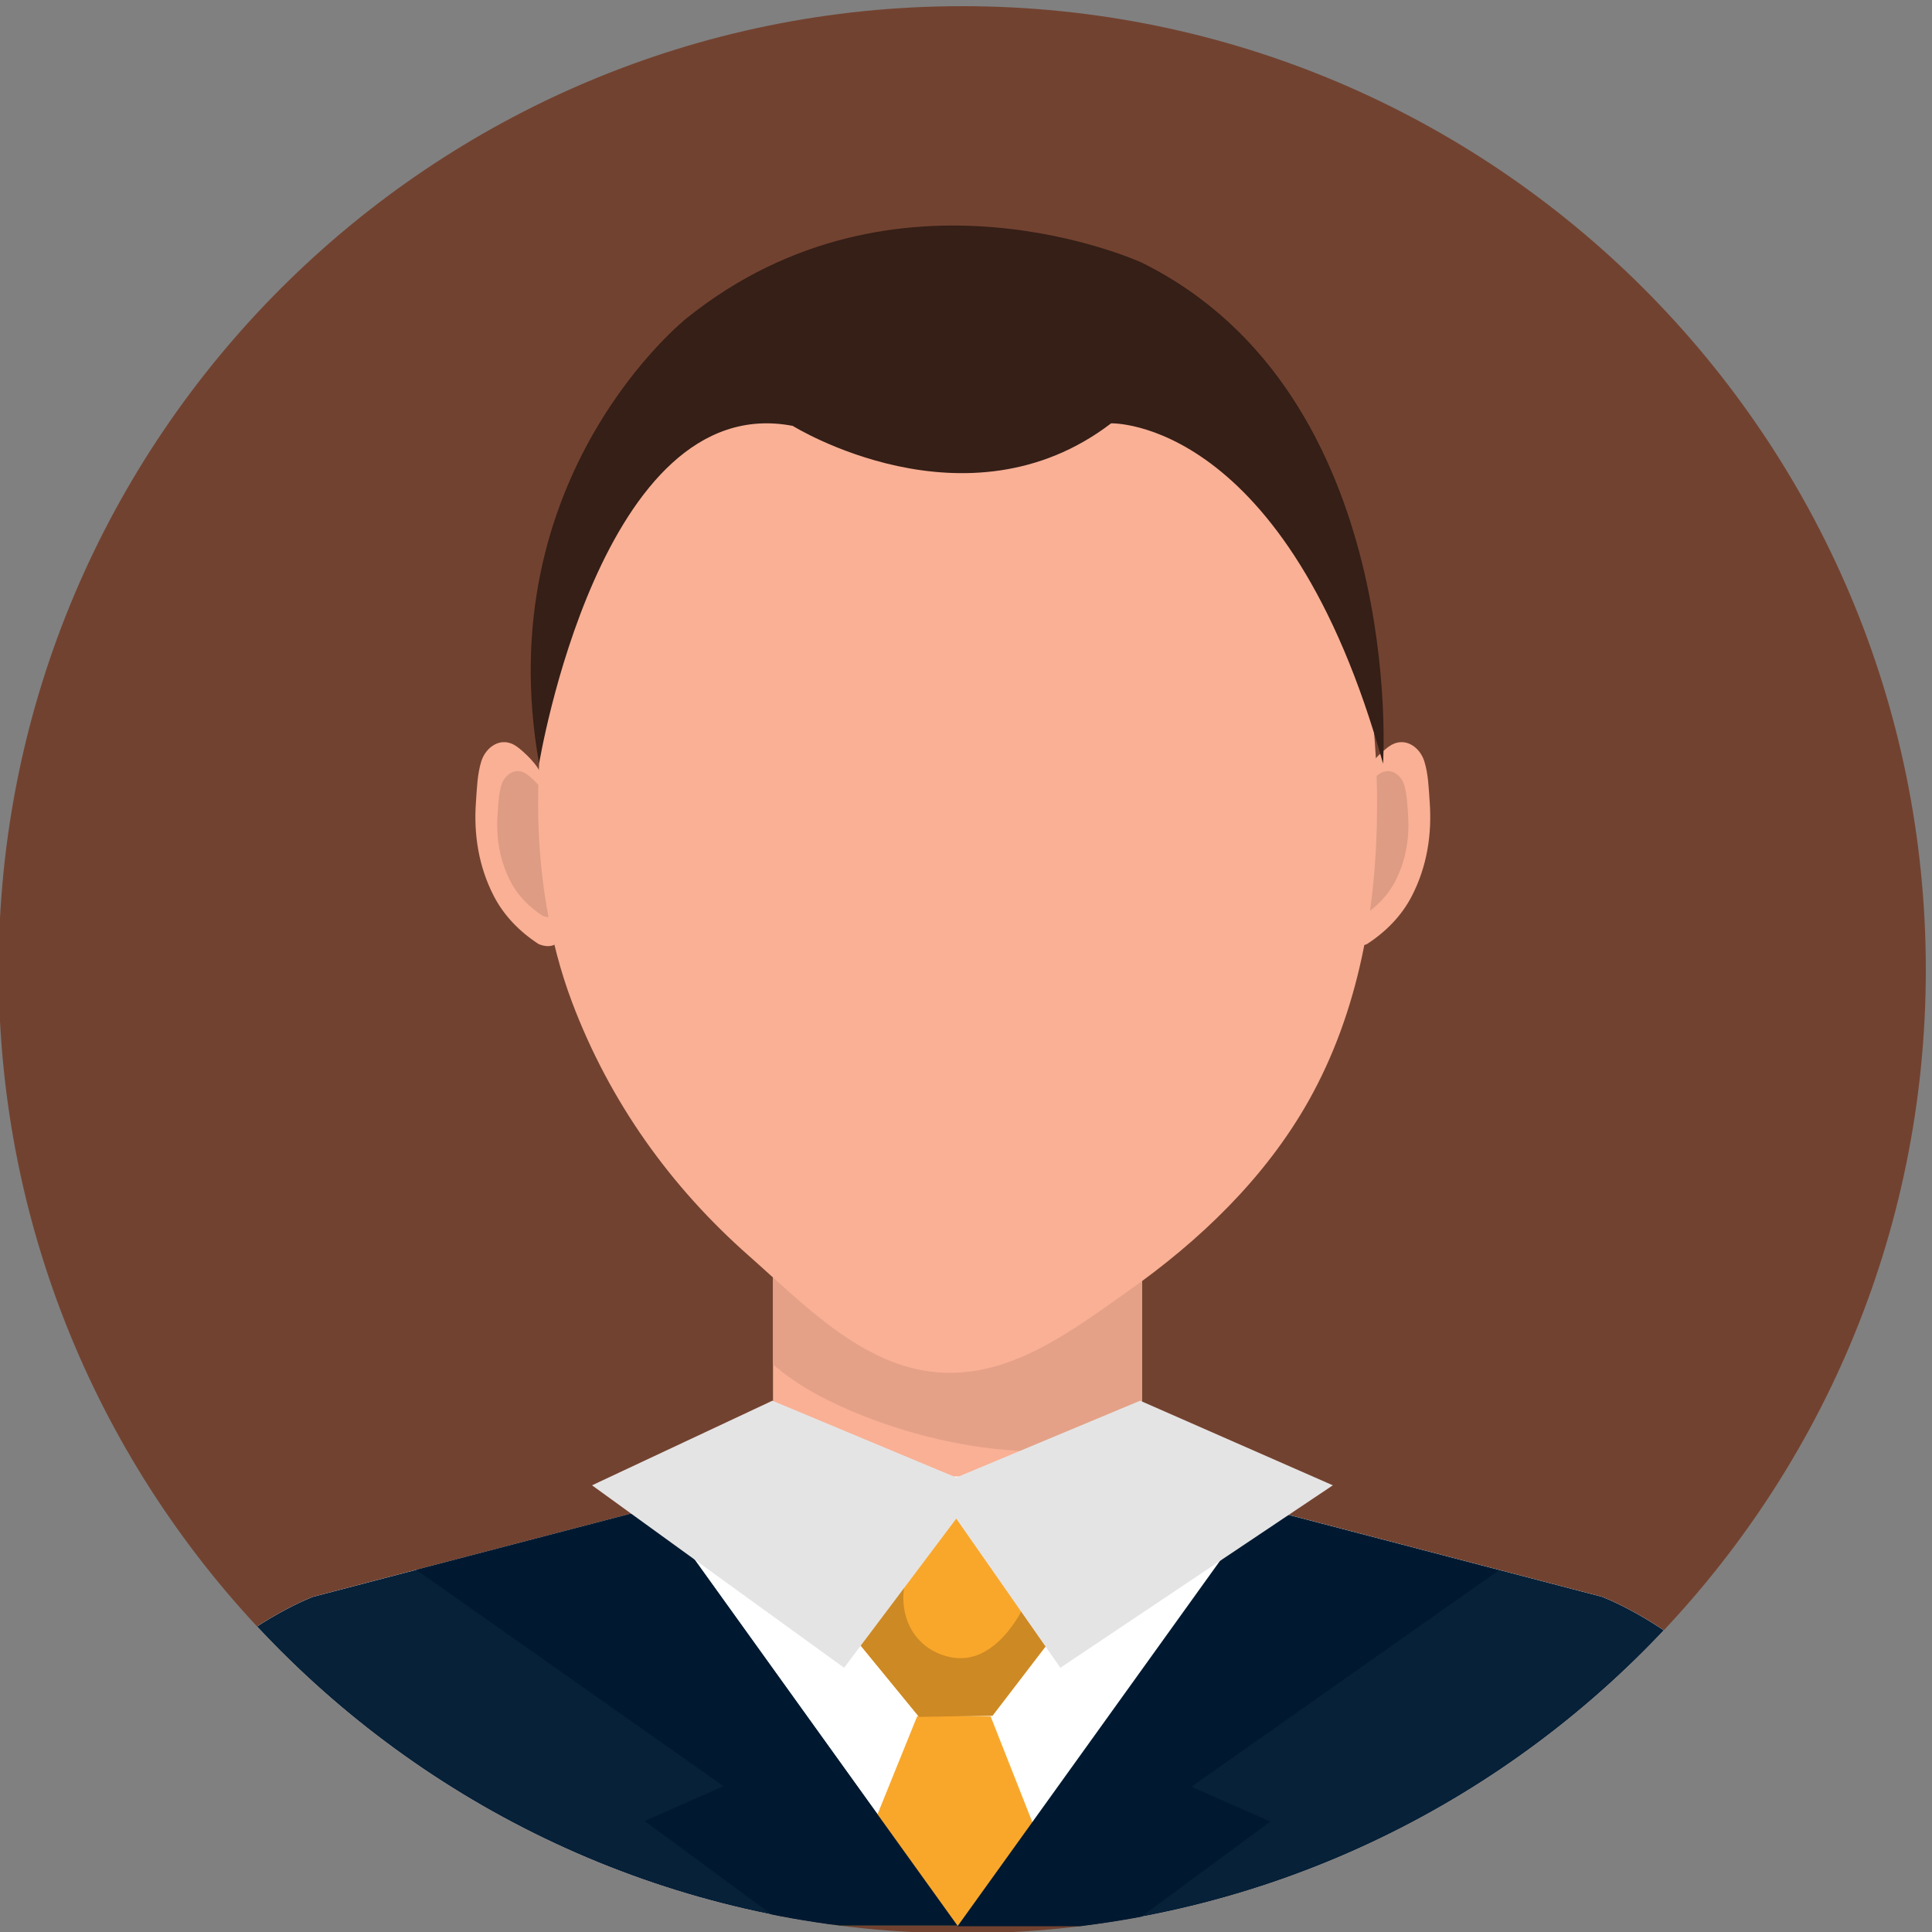 <?xml version="1.0" encoding="utf-8"?>
<svg viewBox="20.179 334.444 139.553 139.553" xmlns="http://www.w3.org/2000/svg">
  <rect x="20.179" y="334.444" width="139.553" height="139.553" fill="#808080" stroke="none"/>
  <defs>
    <clipPath clipPathUnits="userSpaceOnUse" id="clipPath288">
      <path d="M 1341,817.672 C 1341,528.648 1106.7,294.34 817.676,294.34 c -289.024,0 -523.324,234.308 -523.324,523.332 0,289.018 234.3,523.318 523.324,523.318 289.024,0 523.324,-234.3 523.324,-523.318" id="path286"/>
    </clipPath>
  </defs>
  <path d="M 1341,817.672 C 1341,528.648 1106.7,294.34 817.676,294.34 c -289.024,0 -523.324,234.308 -523.324,523.332 0,289.018 234.3,523.318 523.324,523.318 289.024,0 523.324,-234.3 523.324,-523.318" style="fill:#724230;fill-opacity:1;fill-rule:nonzero;stroke:none" id="path20" transform="matrix(0.133, 0, 0, -0.133, -19.068, 513.242)"/>
  <g id="g282" transform="matrix(0.133, 0, 0, -0.133, -19.068, 513.242)">
    <g id="g284" clip-path="url(#clipPath288)">
      <path d="M 714.91,538.191 H 915.328 V 673.218 H 714.91 Z" style="fill:#f9b095;fill-opacity:1;fill-rule:nonzero;stroke:none" id="path290"/>
      <path d="m 861.094,556.051 c -0.578,0 -1.153,0.008 -1.727,0.008 -32.515,0.261 -65.656,7.531 -95.847,19.492 -16.559,6.578 -34.54,15.441 -48.61,27.828 v 69.84 H 915.328 V 561.48 c -17.816,-3.152 -36.164,-5.429 -54.234,-5.429" style="fill:#e4a187;fill-opacity:1;fill-rule:nonzero;stroke:none" id="path292"/>
      <path d="m 1036.29,923.289 c 0.69,4.902 9.3,12.902 13.06,15.59 8.38,6.012 16.85,-0.168 19.29,-7.988 2.19,-7 2.4,-14.879 2.92,-22.141 1.28,-17.711 -1.48,-35.102 -9.72,-51.078 -5.49,-10.66 -14.1,-19.41 -24.31,-26.031 0,0 -10.98,-5.289 -13.16,6.89 l 11.92,84.758" style="fill:#f9b095;fill-opacity:1;fill-rule:nonzero;stroke:none" id="path294"/>
      <path d="m 1034.54,912.648 c 0.49,3.512 6.65,9.243 9.34,11.161 6,4.3 12.06,-0.118 13.81,-5.719 1.56,-5.008 1.71,-10.641 2.09,-15.848 0.92,-12.672 -1.06,-25.101 -6.96,-36.543 -3.92,-7.629 -10.09,-13.89 -17.39,-18.629 0,0 -7.86,-3.789 -9.42,4.918 l 8.53,60.66" style="fill:#dd9c83;fill-opacity:1;fill-rule:nonzero;stroke:none" id="path296"/>
      <path d="m 588.844,923.289 c -0.684,4.902 -9.293,12.902 -13.059,15.59 -8.383,6.012 -16.84,-0.168 -19.293,-7.988 -2.183,-7 -2.39,-14.879 -2.914,-22.141 -1.289,-17.711 1.485,-35.102 9.719,-51.078 5.496,-10.66 14.101,-19.41 24.301,-26.031 0,0 10.992,-5.289 13.172,6.89 l -11.926,84.758" style="fill:#f9b095;fill-opacity:1;fill-rule:nonzero;stroke:none" id="path298"/>
      <path d="m 590.598,912.648 c -0.496,3.512 -6.649,9.243 -9.344,11.161 -6,4.3 -12.055,-0.118 -13.805,-5.719 -1.566,-5.008 -1.711,-10.641 -2.097,-15.848 -0.914,-12.672 1.074,-25.101 6.968,-36.543 3.926,-7.629 10.086,-13.89 17.383,-18.629 0,0 7.863,-3.789 9.43,4.918 l -8.535,60.66" style="fill:#dd9c83;fill-opacity:1;fill-rule:nonzero;stroke:none" id="path300"/>
      <path d="m 1043,907.34 c 0,-55.879 -9.95,-112.399 -37.15,-160.758 C 982.07,704.289 946.402,670.43 908.113,643.379 877.055,621.441 843.734,595.871 804.43,599 c -40.985,3.25 -72.91,37.102 -102.852,63.512 -42.121,37.16 -75.351,83.297 -95.824,137.59 -12.625,33.449 -18.418,71.218 -18.418,107.238 0,180.66 102.004,294.31 227.832,294.31 C 940.996,1201.65 1043,1088 1043,907.34" style="fill:#f9b095;fill-opacity:1;fill-rule:nonzero;stroke:none" id="path302"/>
      <path d="m 1165.09,477.129 -249.762,65.32 H 714.91 l -249.758,-65.32 c 0,0 -115.757,-42.867 -128.613,-178.617 H 815.117 1293.7 c -12.86,135.75 -128.61,178.617 -128.61,178.617" style="fill:#f9b095;fill-opacity:1;fill-rule:nonzero;stroke:none" id="path304"/>
      <path d="m 1165.09,477.129 -249.762,65.32 H 714.91 l -249.758,-65.32 c 0,0 -115.757,-42.867 -128.613,-178.617 H 815.117 1293.7 c -12.86,135.75 -128.61,178.617 -128.61,178.617" style="fill:#ffffff;fill-opacity:1;fill-rule:nonzero;stroke:none" id="path306"/>
      <path d="M 1165.09,477.129 980.25,525.469 815.117,298.512 651.77,525.93 465.152,477.129 c 0,0 -115.757,-42.867 -128.613,-178.617 H 815.117 1293.7 c -12.86,135.75 -128.61,178.617 -128.61,178.617" style="fill:#062138;fill-opacity:1;fill-rule:nonzero;stroke:none" id="path308"/>
      <path d="M 793.203,412.219 747.184,298.512 h 130.75 l -44.852,113.707 h -39.879" style="fill:#f9a72b;fill-opacity:1;fill-rule:nonzero;stroke:none" id="path310"/>
      <path d="m 812.109,540.219 -58.589,-78.59 40.722,-49.719 19.942,0.32 19.925,0.329 39.094,51.019 -61.094,76.641" style="fill:#f9a72b;fill-opacity:1;fill-rule:nonzero;stroke:none" id="path312"/>
      <path d="m 753.52,461.629 56.16,75.332 c -0.004,0 -0.008,-0.012 -0.008,-0.012 l -56.152,-75.32" style="fill:#d3d2d2;fill-opacity:1;fill-rule:nonzero;stroke:none" id="path314"/>
      <path d="m 794.242,411.91 -40.722,49.719 56.152,75.32 c -6.586,-17.34 -18.414,-32.597 -22.817,-50.918 -4.531,-18.812 4.473,-37.312 24.032,-41.609 1.992,-0.442 3.922,-0.641 5.801,-0.641 15.98,0 27.839,14.899 34.558,28.16 2.016,4.008 3.809,8.161 5.418,12.379 l 16.539,-20.742 -39.094,-51.019 -39.867,-0.649" style="fill:#cd8923;fill-opacity:1;fill-rule:nonzero;stroke:none" id="path316"/>
      <path d="m 587.875,929.578 c 0,0 33.438,203.482 137.75,183.472 0,0 94.313,-58.67 172.91,1.38 0,0 95.36,3.21 147.705,-184.852 0,0 13.06,200.622 -130.912,272.072 0,0 -133.199,61.45 -247.187,-30.01 0,0 -107.981,-85.32 -80.266,-242.062" style="fill:#351f17;fill-opacity:1;fill-rule:nonzero;stroke:none" id="path318"/>
      <path d="M 815.117,298.512 651.77,525.93 521.168,491.781 688.066,374.27 l -42.867,-18.911 77.16,-56.847 h 92.758" style="fill:#001930;fill-opacity:1;fill-rule:nonzero;stroke:none" id="path320"/>
      <path d="M 815.117,298.199 978.461,525.621 1109.07,491.469 942.164,373.961 985.039,355.051 907.875,298.199 H 815.117" style="fill:#001930;fill-opacity:1;fill-rule:nonzero;stroke:none" id="path322"/>
      <path d="m 616.617,537.672 97.953,45.949 99.868,-41.711 99.863,41.711 104.659,-45.949 -147.983,-99.094 -56.539,80.992 -60.918,-80.992 -136.903,99.094" style="fill:#e5e4e4;fill-opacity:1;fill-rule:nonzero;stroke:none" id="path324"/>
    </g>
  </g>
</svg>